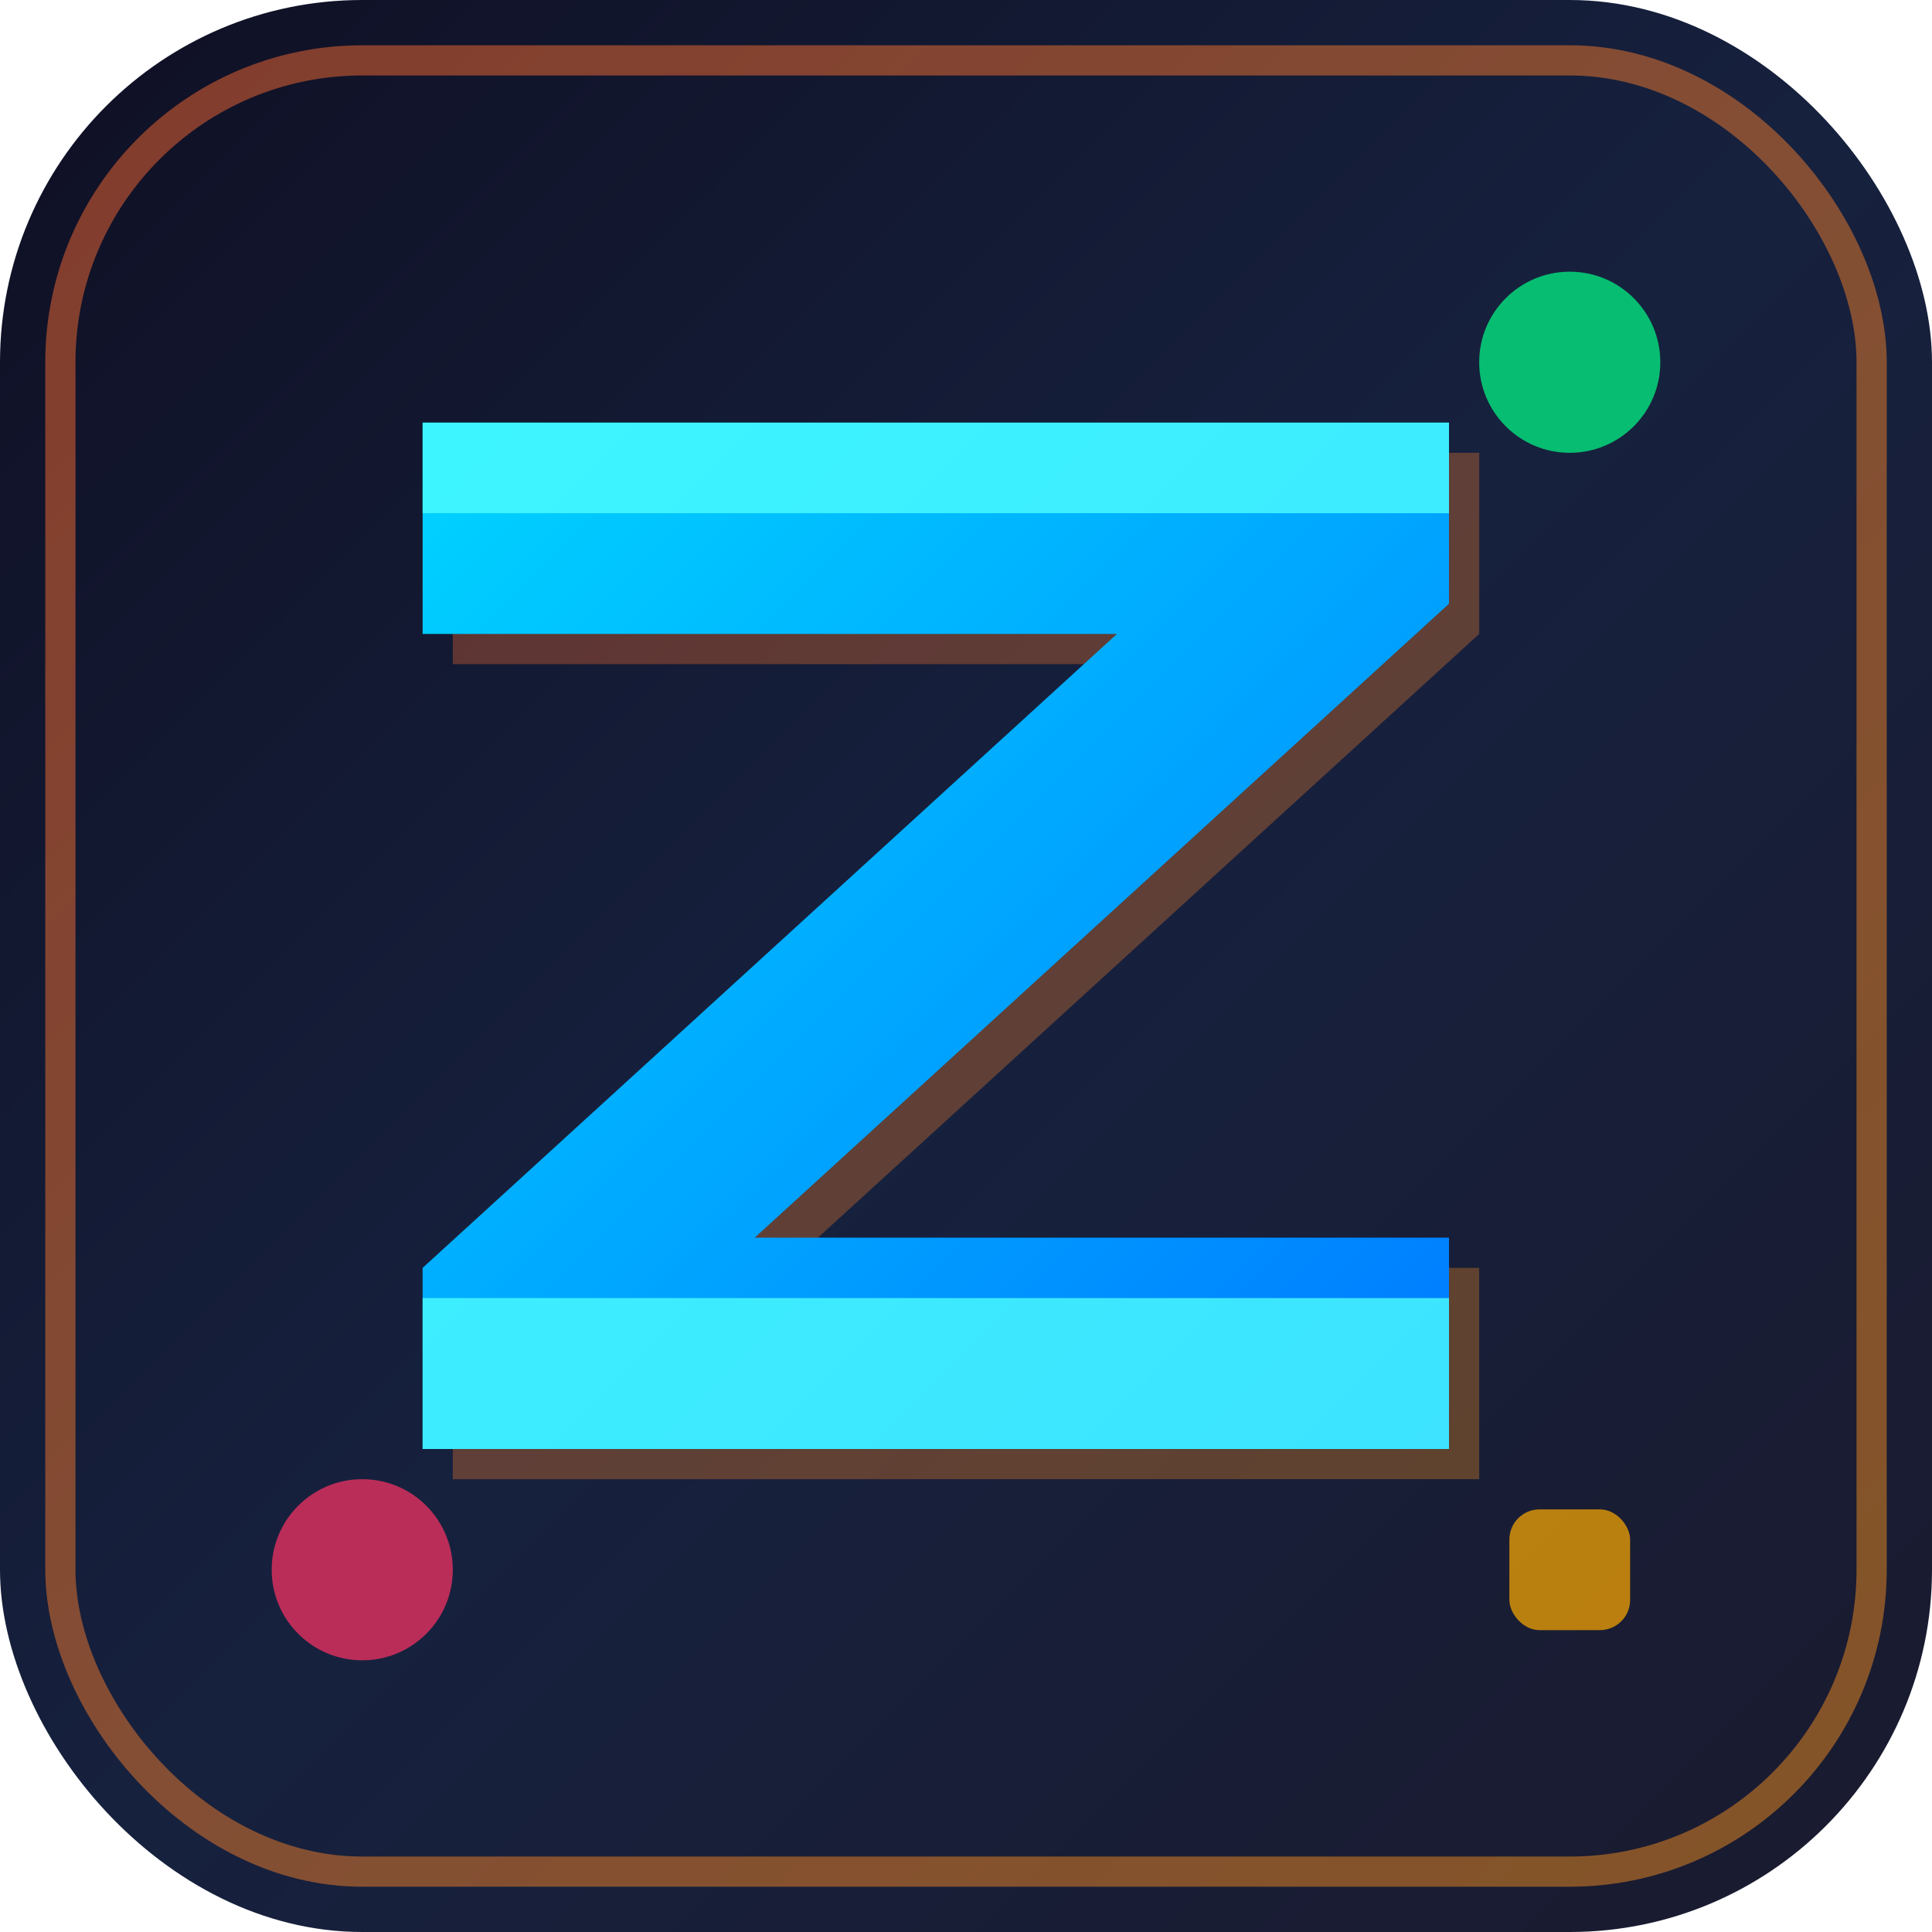 <svg xmlns="http://www.w3.org/2000/svg" viewBox="0 0 32 32" fill="none">
  <!-- Background with gradient -->
  <defs>
    <linearGradient id="bgGradient" x1="0%" y1="0%" x2="100%" y2="100%">
      <stop offset="0%" style="stop-color:#0f0f23;stop-opacity:1" />
      <stop offset="50%" style="stop-color:#16213e;stop-opacity:1" />
      <stop offset="100%" style="stop-color:#1a1a2e;stop-opacity:1" />
    </linearGradient>
    <linearGradient id="zGradient" x1="0%" y1="0%" x2="100%" y2="100%">
      <stop offset="0%" style="stop-color:#00d4ff;stop-opacity:1" />
      <stop offset="50%" style="stop-color:#00a8ff;stop-opacity:1" />
      <stop offset="100%" style="stop-color:#0078ff;stop-opacity:1" />
    </linearGradient>
    <linearGradient id="shadowGradient" x1="0%" y1="0%" x2="100%" y2="100%">
      <stop offset="0%" style="stop-color:#ff6b35;stop-opacity:0.8" />
      <stop offset="100%" style="stop-color:#f7931e;stop-opacity:0.8" />
    </linearGradient>
  </defs>
  
  <!-- Background -->
  <rect width="32" height="32" rx="6" fill="url(#bgGradient)"/>
  
  <!-- Outer glow effect -->
  <rect x="1" y="1" width="30" height="30" rx="5" fill="none" stroke="url(#shadowGradient)" stroke-width="0.5" opacity="0.6"/>
  
  <!-- Letter Z with shadow -->
  <g transform="translate(6, 6)">
    <!-- Shadow Z -->
    <path d="M1.5 1.5 L18.5 1.5 L18.5 4.5 L7 15 L18.5 15 L18.5 18.5 L1.5 18.5 L1.5 15.5 L13 5 L1.5 5 Z" 
          fill="url(#shadowGradient)" opacity="0.4"/>
    
    <!-- Main Z -->
    <path d="M1 1 L18 1 L18 4 L6.5 14.5 L18 14.5 L18 18 L1 18 L1 15 L12.5 4.5 L1 4.5 Z" 
          fill="url(#zGradient)"/>
    
    <!-- Highlight on Z -->
    <path d="M1 1 L18 1 L18 2.5 L1 2.5 Z" fill="#4dfeff" opacity="0.8"/>
    <path d="M1 15.5 L18 15.5 L18 18 L1 18 Z" fill="#4dfeff" opacity="0.8"/>
  </g>
  
  <!-- Decorative gaming elements -->
  <circle cx="26" cy="6" r="1.5" fill="#00ff88" opacity="0.7"/>
  <circle cx="6" cy="26" r="1.5" fill="#ff3366" opacity="0.7"/>
  <rect x="25" y="25" width="2" height="2" rx="0.5" fill="#ffaa00" opacity="0.7"/>
</svg>
